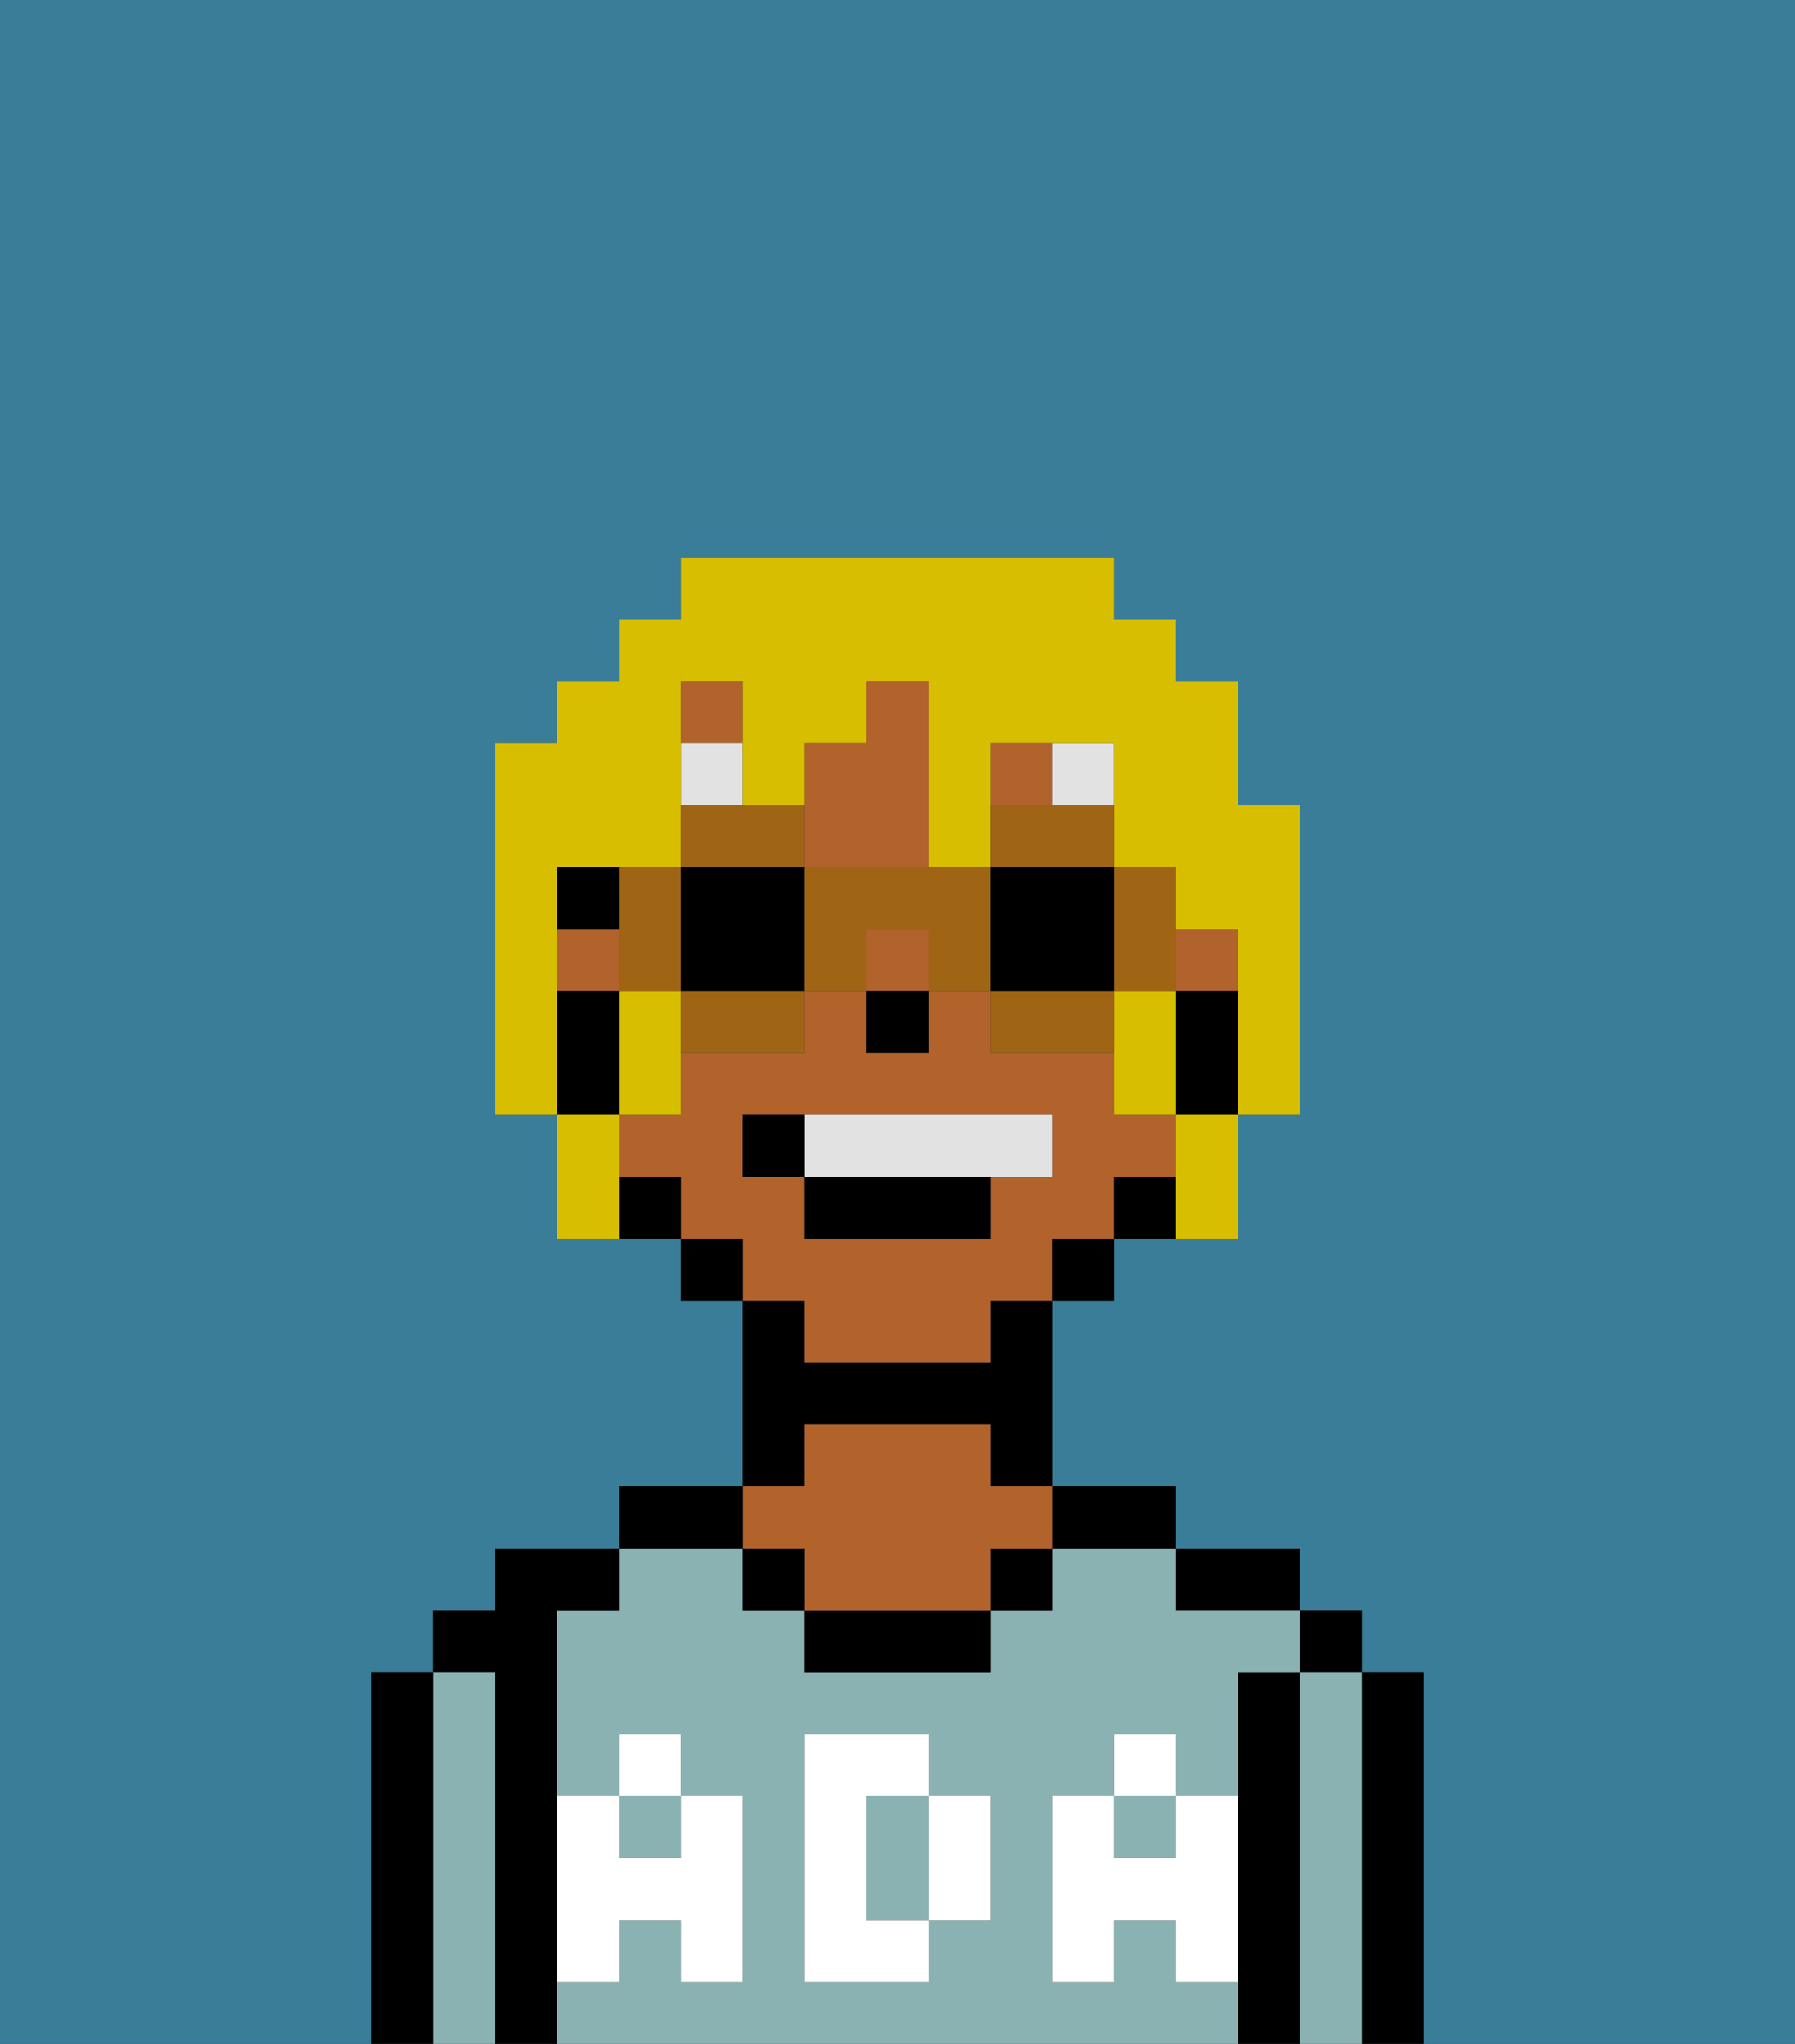<svg xmlns="http://www.w3.org/2000/svg" viewBox="0 0 29 33"><rect x="0" y="0" width="29" height="33" fill="#333333" stroke="none"/><defs><style>polygon,rect,path{shape-rendering:crispedges;}.ga279-1{fill:#397d98;}.ga279-2{fill:#000000;}.ga279-3{fill:#8ab2b2;}.ga279-4{fill:#b2622b;}.ga279-5{fill:#ffffff;}.ga279-6{fill:#e2e2e2;}.ga279-7{fill:#e2e2e2;}.ga279-8{fill:#d8be00;}.ga279-9{fill:#a06415;}</style></defs><path class="ga279-1" d="M0,33H6V27H7V26H8V25h2V24h2V21H11V20H9V18H8V12H9V11h1V10h1V9h7v1h1v1h1v2h1v5H20v2H18v1H17v3h2v1h2v1h1v1h1v6h6V0H0Z"/><path class="ga279-2" d="M23,27H22v6h1V27Z"/><rect class="ga279-2" x="21" y="26" width="1" height="1"/><path class="ga279-3" d="M22,27H21v6h1V27Z"/><path class="ga279-2" d="M21,27H20v6h1V27Z"/><path class="ga279-2" d="M20,26h1V25H19v1Z"/><rect class="ga279-3" x="10" y="29" width="1" height="1"/><rect class="ga279-3" x="18" y="29" width="1" height="1"/><path class="ga279-3" d="M15,29H14v2h1V29Z"/><path class="ga279-3" d="M19,32V31H18v1H17V29h1V28h1v1h1V27h1V26H19V25H17v1H16v1H13V26H12V25H10v1H9v3h1V28h1v1h1v3H11V31H10v1H9v1H20V32Zm-3-2v1H15v1H13V28h2v1h1Z"/><path class="ga279-2" d="M18,25h1V24H17v1Z"/><rect class="ga279-2" x="16" y="25" width="1" height="1"/><path class="ga279-2" d="M13,26v1h3V26H13Z"/><path class="ga279-2" d="M13,23h3v1h1V21H16v1H13V21H12v3h1Z"/><path class="ga279-4" d="M13,25v1h3V25h1V24H16V23H13v1H12v1Z"/><rect class="ga279-2" x="12" y="25" width="1" height="1"/><path class="ga279-2" d="M12,24H10v1h2Z"/><path class="ga279-2" d="M9,31V26h1V25H8v1H7v1H8v6H9V31Z"/><path class="ga279-3" d="M8,27H7v6H8V27Z"/><path class="ga279-2" d="M7,27H6v6H7V27Z"/><path class="ga279-5" d="M19,30H18V29H17v3h1V31h1v1h1V29H19Z"/><rect class="ga279-5" x="18" y="28" width="1" height="1"/><path class="ga279-5" d="M15,30v1h1V29H15Z"/><path class="ga279-5" d="M14,30V29h1V28H13v4h2V31H14Z"/><path class="ga279-5" d="M9,32h1V31h1v1h1V29H11v1H10V29H9v3Z"/><rect class="ga279-5" x="10" y="28" width="1" height="1"/><path class="ga279-4" d="M13,22h3V21h1V20h1V19h1V18H18V17H16V16H15v1H14V16H13v1H11v1H10v1h1v1h1v1h1Zm-1-3V18h5v1H16v1H13V19Z"/><rect class="ga279-4" x="19" y="15" width="1" height="1"/><rect class="ga279-4" x="16" y="12" width="1" height="1"/><path class="ga279-4" d="M14,14h1V11H14v1H13v2Z"/><rect class="ga279-4" x="14" y="15" width="1" height="1"/><rect class="ga279-4" x="9" y="15" width="1" height="1"/><rect class="ga279-4" x="11" y="11" width="1" height="1"/><path class="ga279-2" d="M19,16v2h1V16Z"/><path class="ga279-2" d="M18,19v1h1V19Z"/><rect class="ga279-2" x="17" y="20" width="1" height="1"/><rect class="ga279-2" x="11" y="20" width="1" height="1"/><path class="ga279-2" d="M10,19v1h1V19Z"/><rect class="ga279-2" x="9" y="14" width="1" height="1"/><path class="ga279-2" d="M10,17V16H9v2h1Z"/><rect class="ga279-2" x="14" y="16" width="1" height="1"/><rect class="ga279-6" x="11" y="12" width="1" height="1"/><rect class="ga279-6" x="17" y="12" width="1" height="1"/><path class="ga279-7" d="M16,19h1V18H13v1Z"/><rect class="ga279-2" x="13" y="19" width="3" height="1"/><path class="ga279-2" d="M13,18H12v1h1Z"/><path class="ga279-8" d="M9,15V14h2V11h1v2h1V12h1V11h1v3h1V12h2v2h1v1h1v3h1V13H20V11H19V10H18V9H11v1H10v1H9v1H8v6H9V15Z"/><path class="ga279-8" d="M10,16v2h1V16Z"/><path class="ga279-8" d="M18,16v2h1V16Z"/><path class="ga279-8" d="M10,18H9v2h1V18Z"/><path class="ga279-8" d="M19,19v1h1V18H19Z"/><path class="ga279-9" d="M13,13H11v1h2Z"/><path class="ga279-9" d="M11,17h2V16H11Z"/><path class="ga279-9" d="M11,15V14H10v2h1Z"/><path class="ga279-2" d="M11,14v2h2V14Z"/><path class="ga279-9" d="M19,16V14H18v2Z"/><path class="ga279-9" d="M18,13H16v1h2Z"/><path class="ga279-9" d="M17,16H16v1h2V16Z"/><path class="ga279-9" d="M15,14H13v2h1V15h1v1h1V14Z"/><path class="ga279-2" d="M18,16V14H16v2h2Z"/></svg>